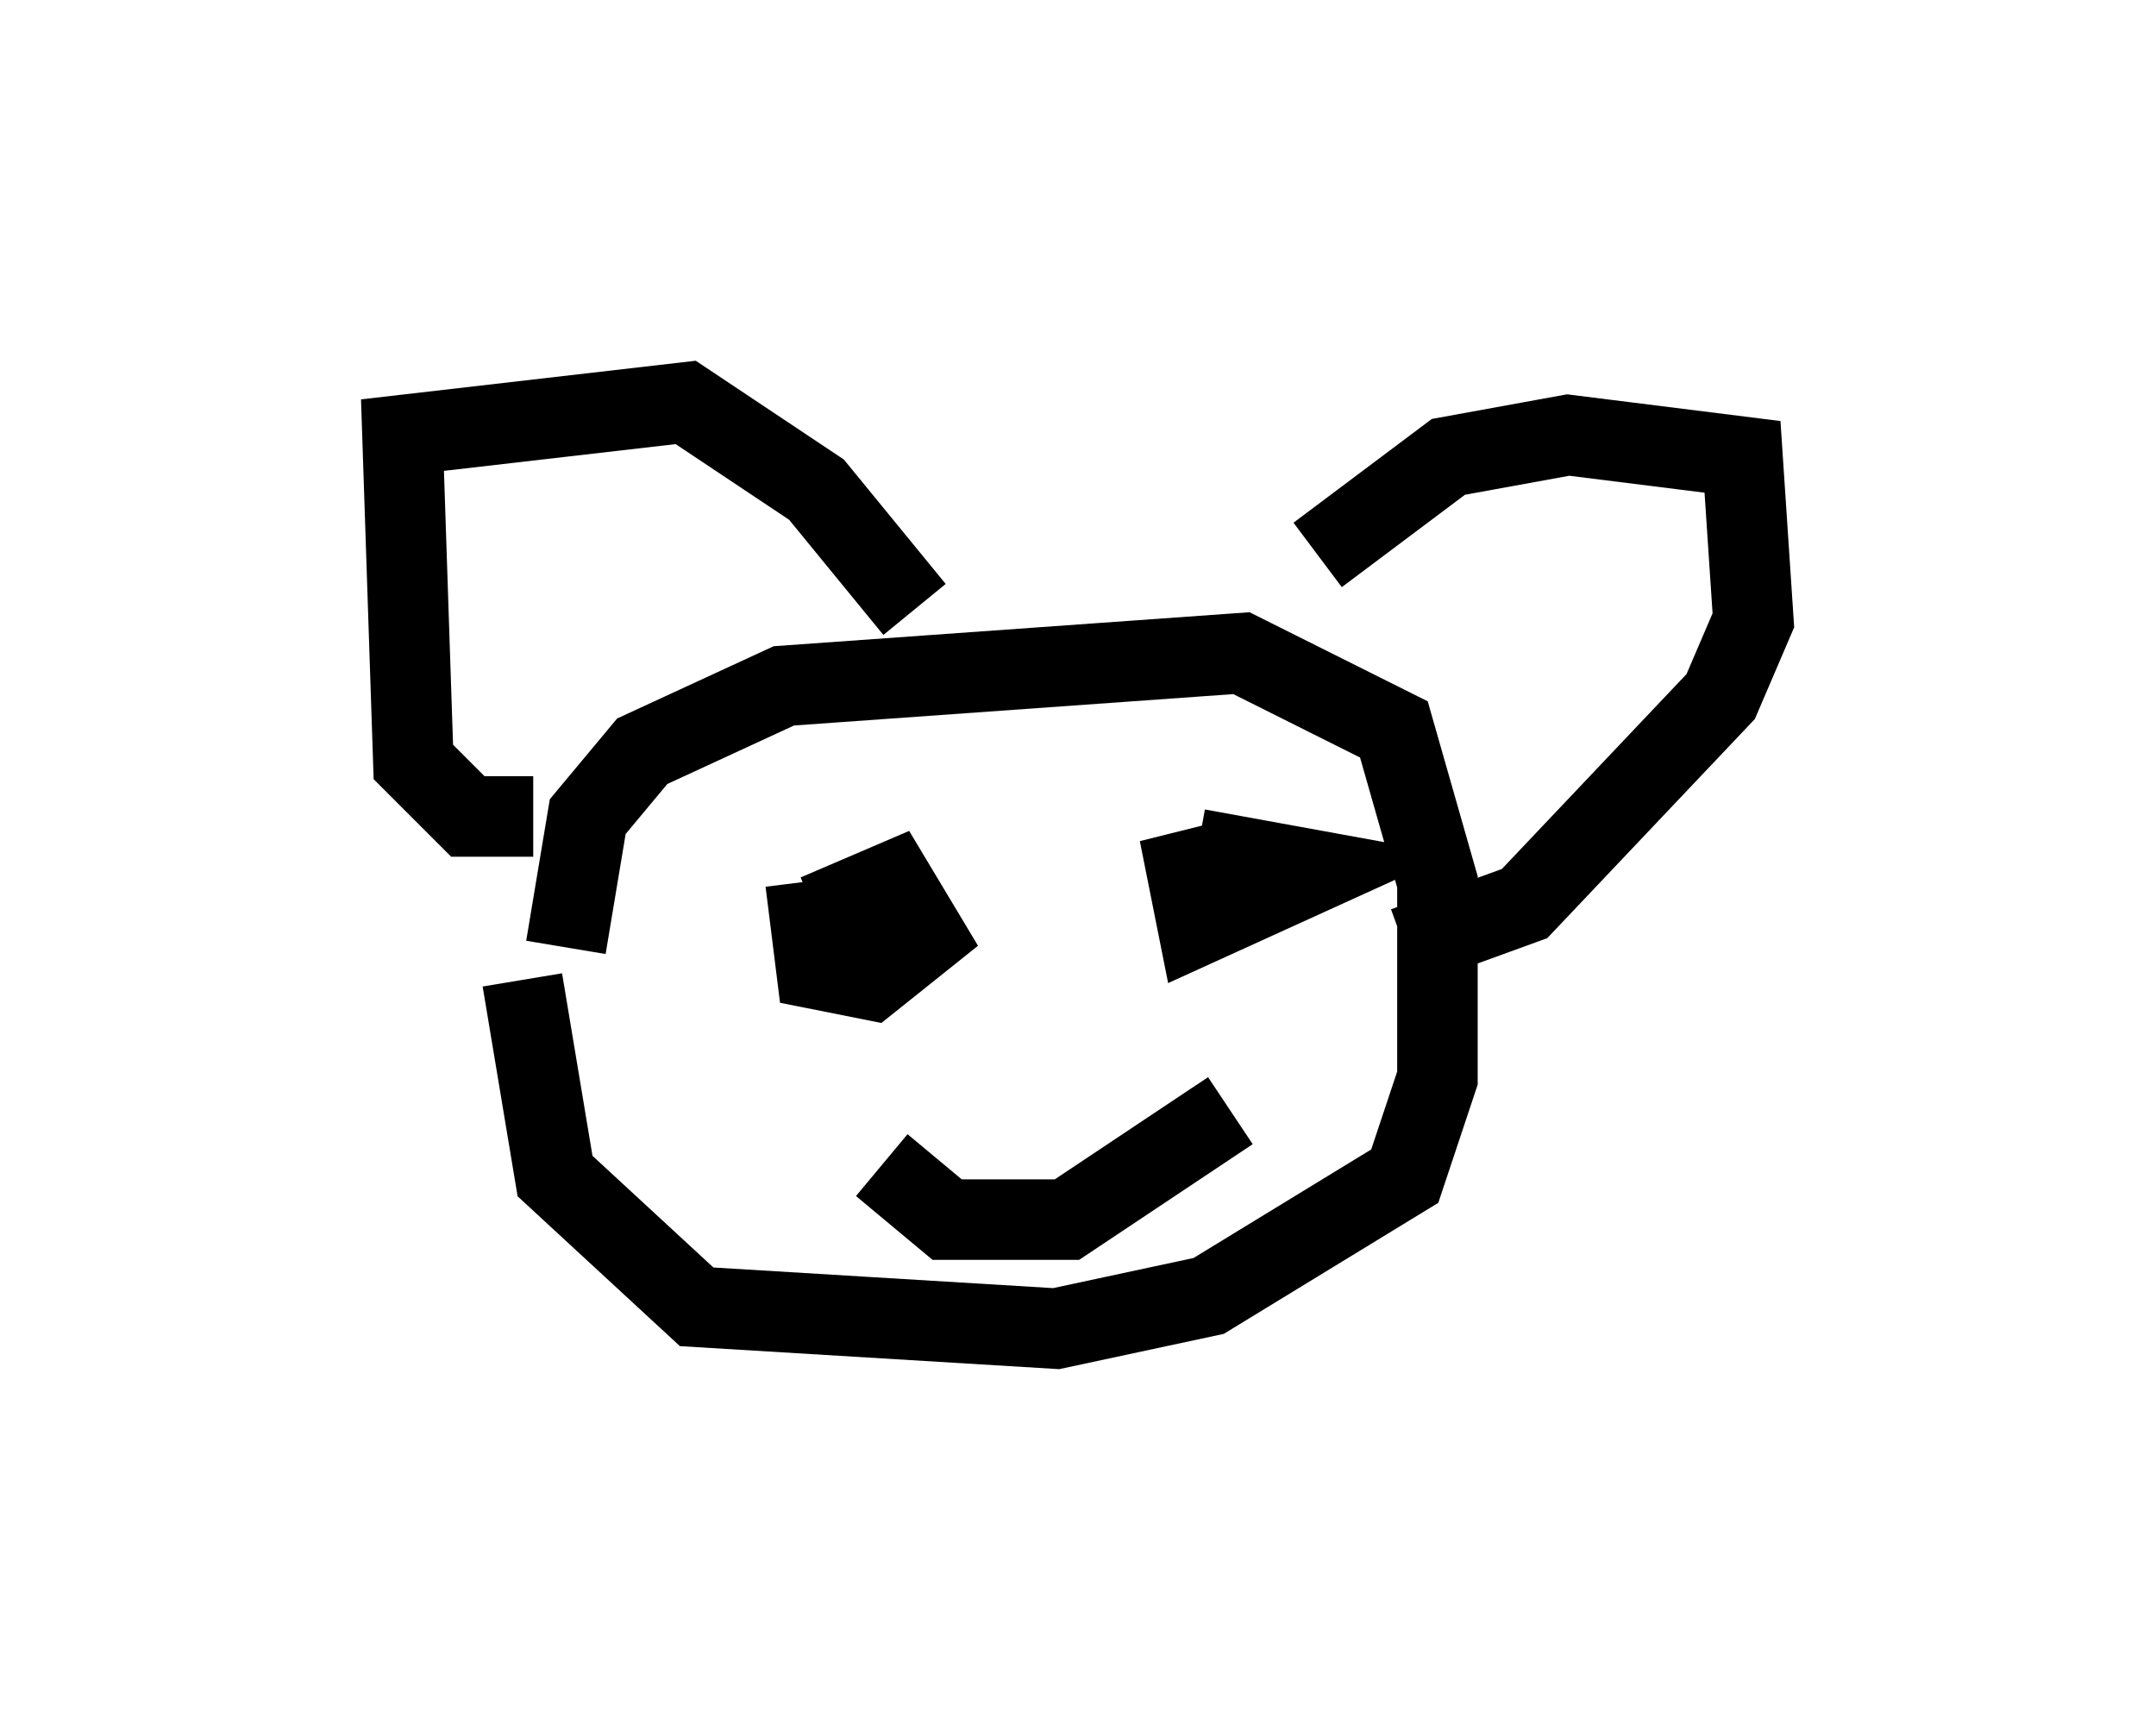 <?xml version="1.0" encoding="utf-8" ?>
<svg baseProfile="full" height="21.502" version="1.1" width="26.779" xmlns="http://www.w3.org/2000/svg" xmlns:ev="http://www.w3.org/2001/xml-events" xmlns:xlink="http://www.w3.org/1999/xlink"><defs /><rect fill="white" height="21.502" width="26.779" x="0" y="0" /><path d="M7.706, 12.984 m-0.677, -1.218 l0.271, -1.624 0.677, -0.812 l1.759, -0.812 5.683, -0.406 l1.894, 0.947 0.541, 1.894 l0.0, 2.436 -0.406, 1.218 l-2.436, 1.488 -1.894, 0.406 l-4.465, -0.271 -1.759, -1.624 l-0.406, -2.436 m0.135, -2.03 l-0.812, 0.0 -0.677, -0.677 l-0.135, -4.059 3.518, -0.406 l1.624, 1.083 1.218, 1.488 m5.007, -0.677 l1.624, -1.218 1.488, -0.271 l2.165, 0.271 0.135, 2.03 l-0.406, 0.947 -2.436, 2.571 l-1.488, 0.541 m-7.307, -0.406 l0.947, -0.406 0.406, 0.677 l-0.677, 0.541 -0.677, -0.135 l-0.135, -1.083 m4.871, -0.406 l1.488, 0.271 -1.488, 0.677 l-0.135, -0.677 0.541, -0.135 m-4.33, 3.789 l0.812, 0.677 1.488, 0.0 l2.03, -1.353 " fill="none" stroke="black" stroke-width="1" /></svg>